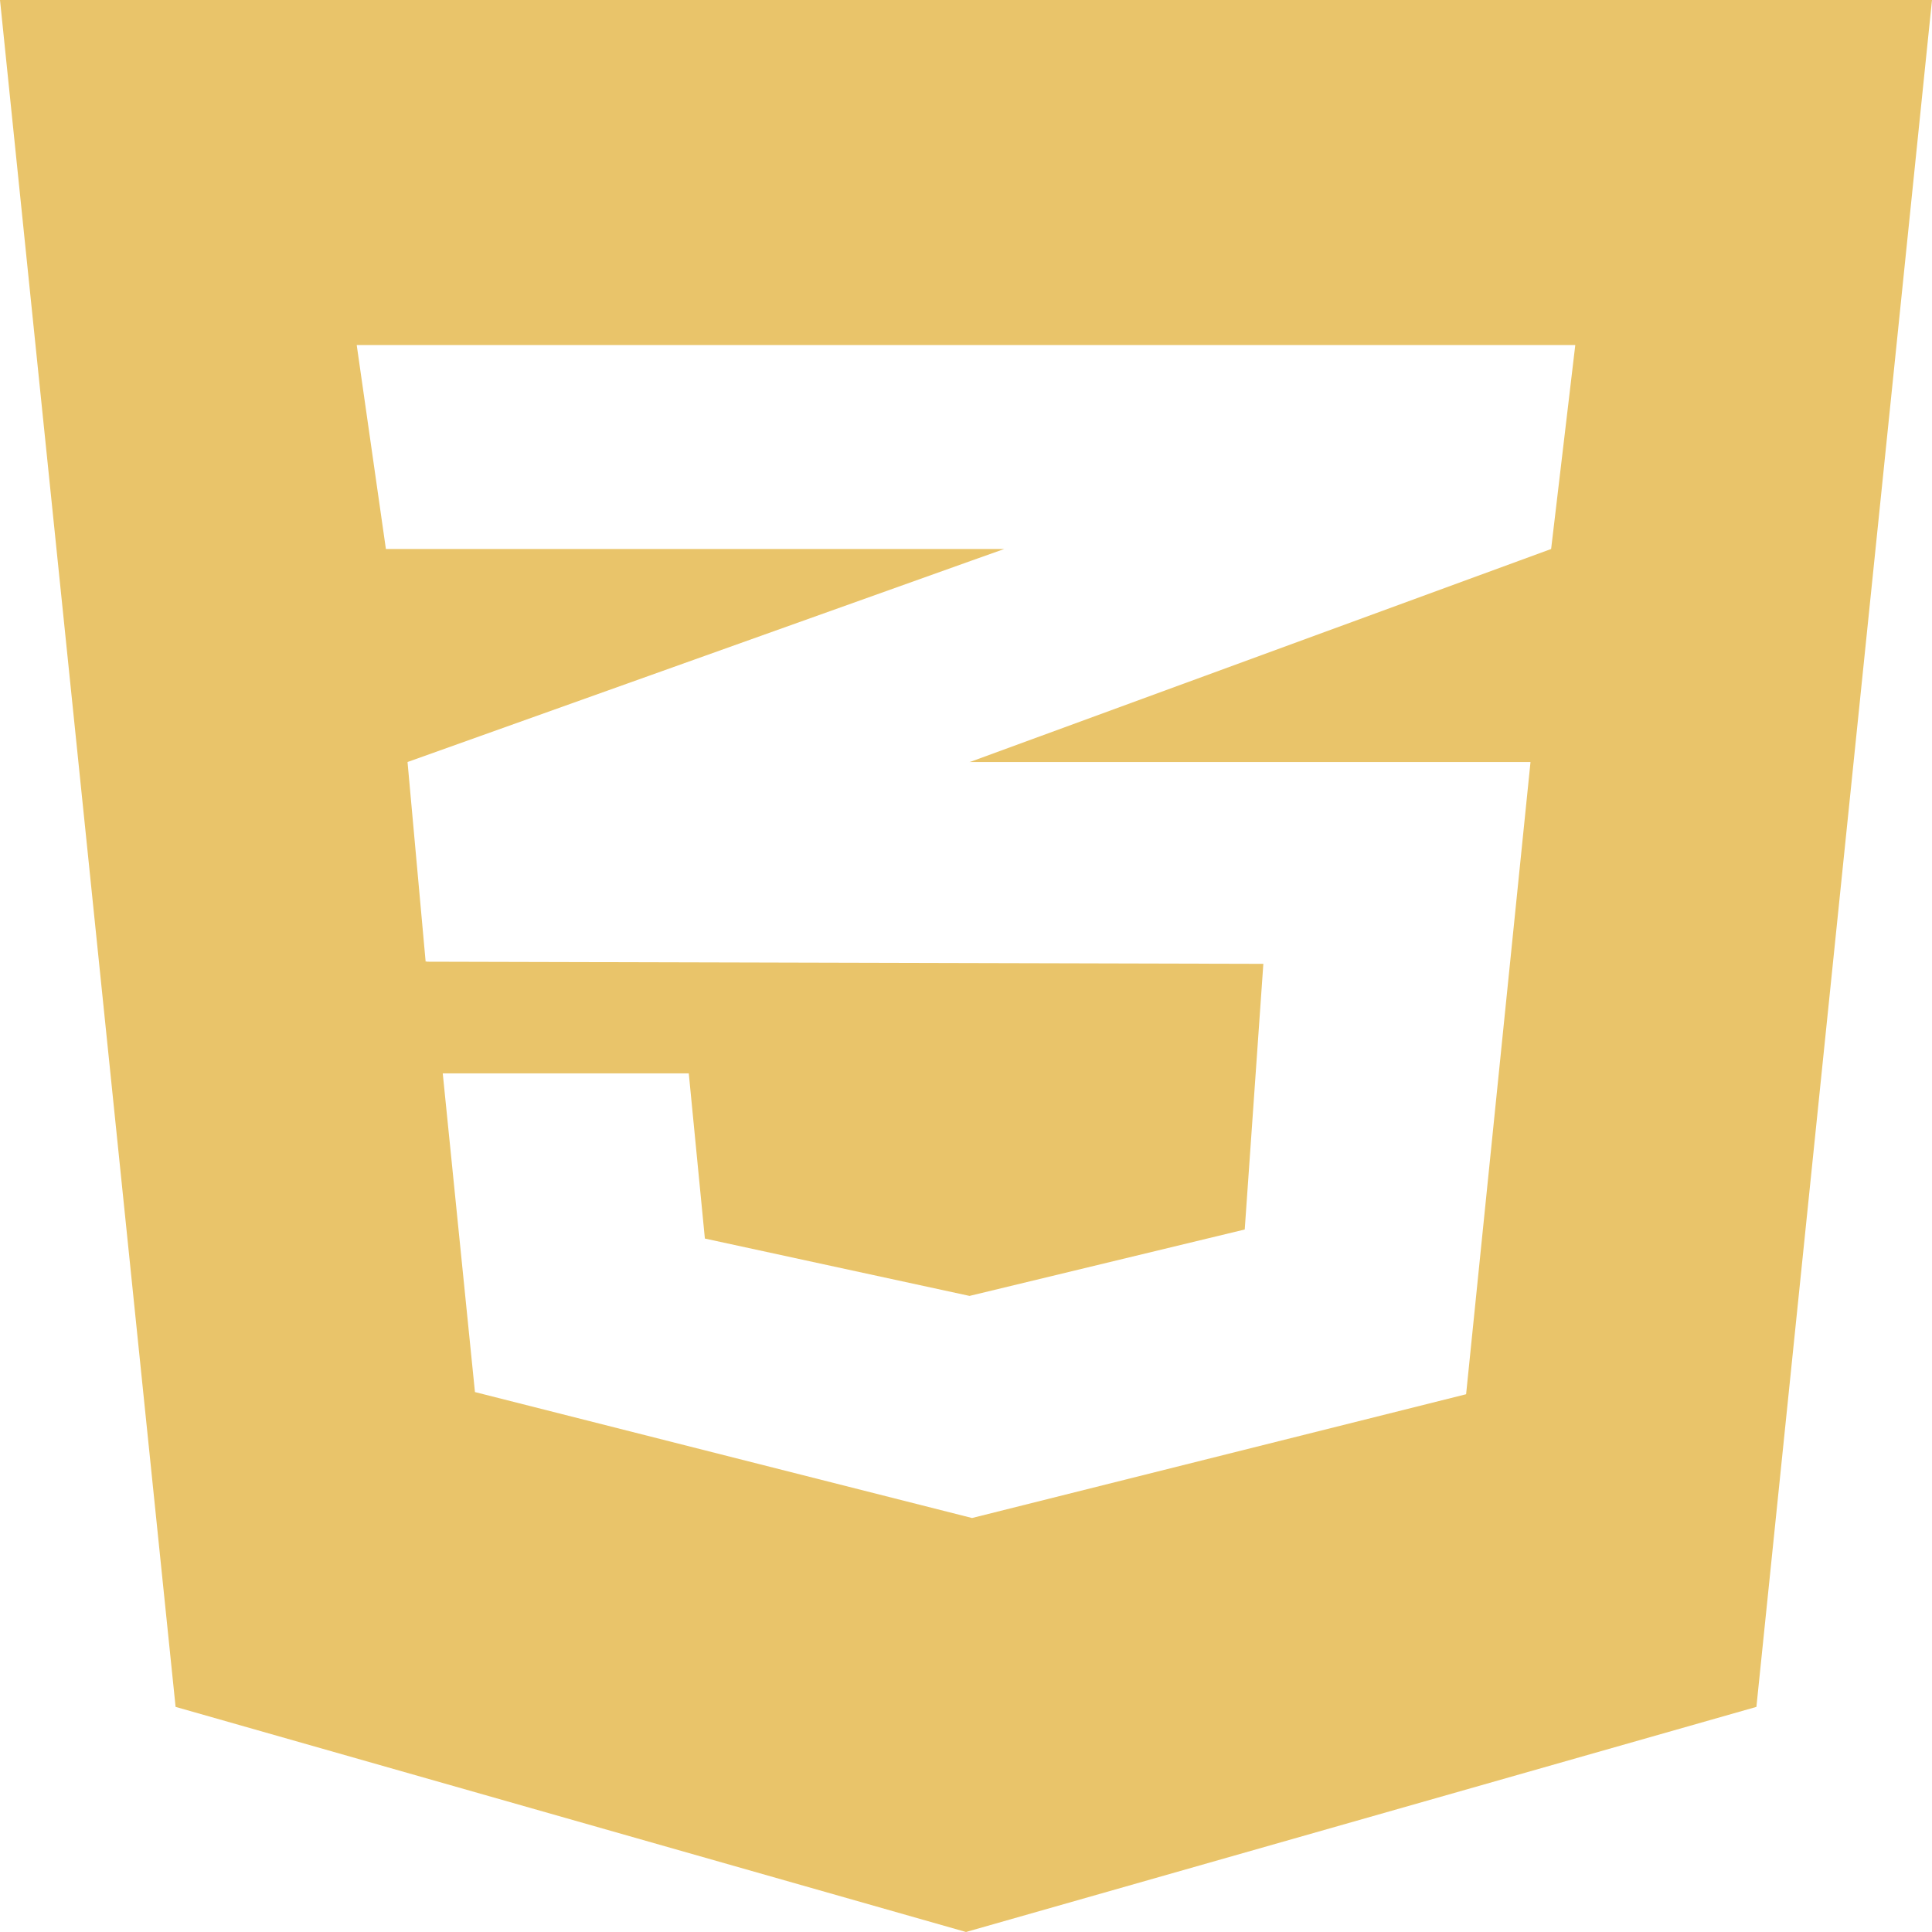 <svg width="96" height="96" viewBox="0 0 96 96" fill="none" xmlns="http://www.w3.org/2000/svg">
<path d="M0 0L8.725 84.814L48 96L87.275 84.814L96 0H0ZM78.275 17.143L77.075 27.279L48.25 37.843L48.175 37.864H76.05L72.85 69.279L48.3 75.429L23.6 69.171L22 53.336H34.225L35.025 61.543L48.175 64.393L61.85 61.093L62.775 47.893L21.2 47.786V47.764L21.15 47.786L20.25 37.864L48.275 27.857L49.9 27.279H19.175L17.725 17.143H78.275Z" fill="#E9C46A"/>
</svg>
